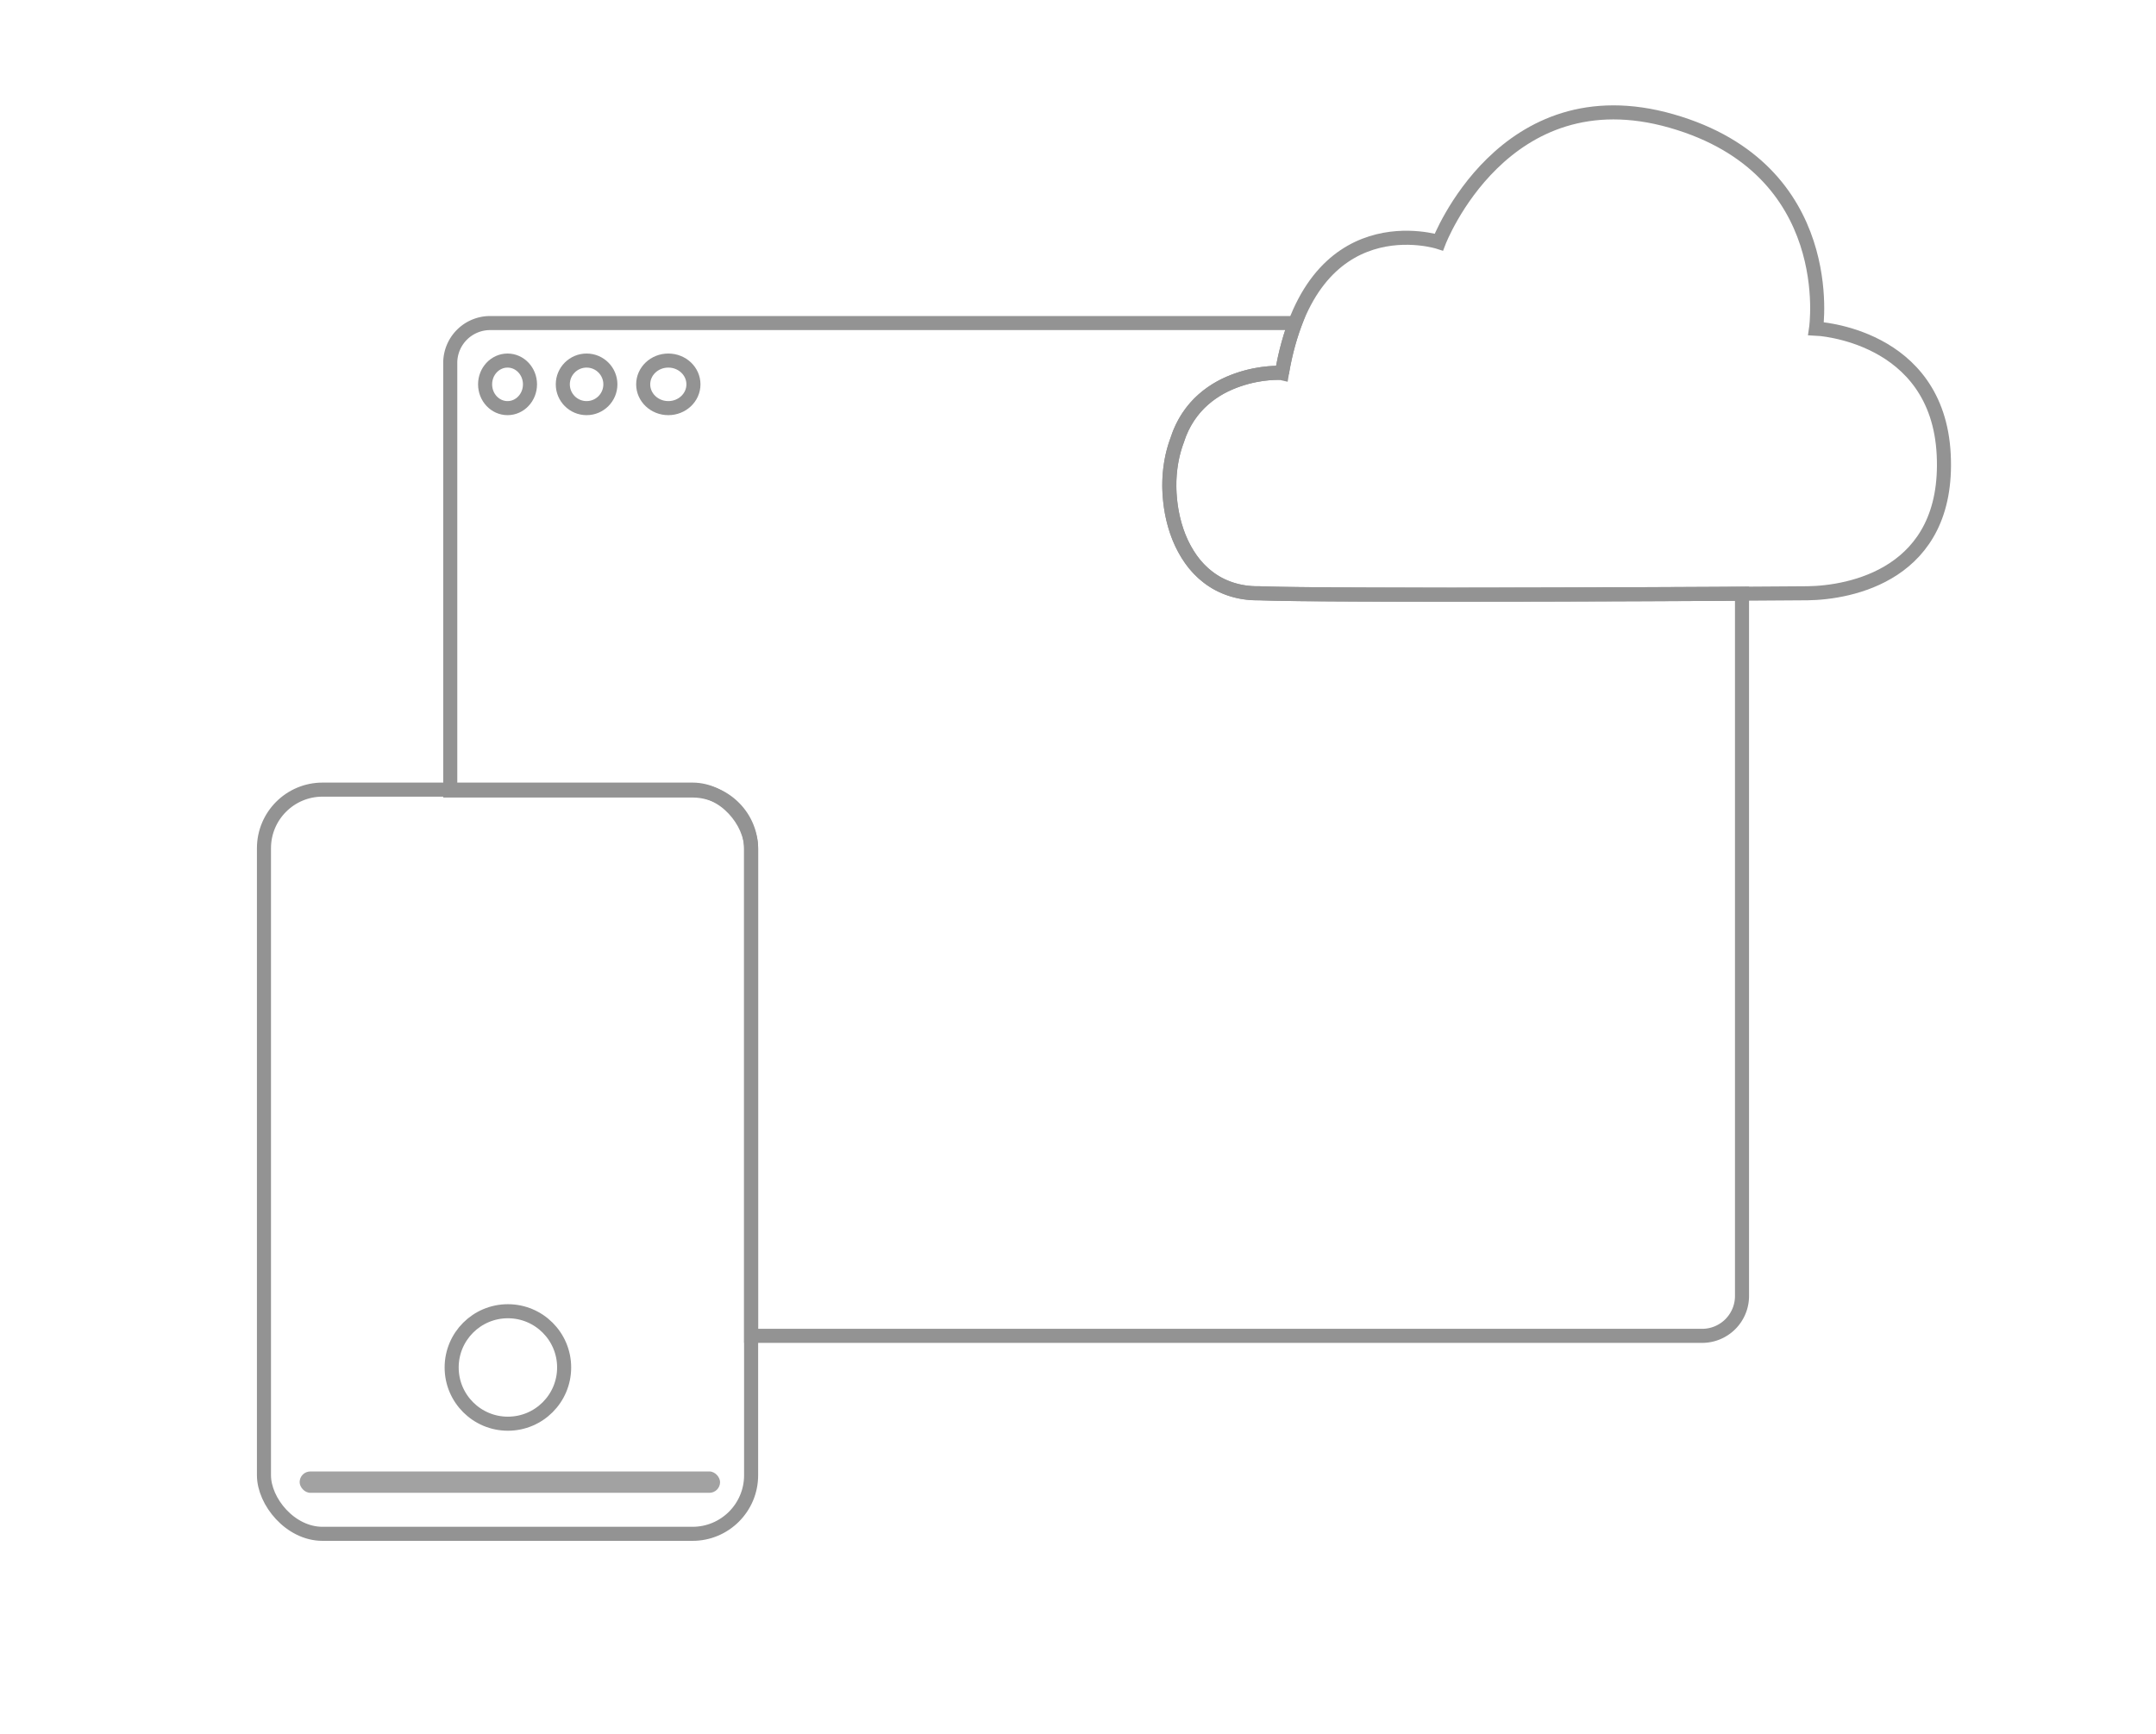 <svg xmlns="http://www.w3.org/2000/svg" width="460" height="370" viewBox="0 0 460 370">
  <g id="Group_18" data-name="Group 18" transform="translate(-2167 -2727)">
    <rect id="Rectangle_61" data-name="Rectangle 61" width="460" height="370" transform="translate(2167 2727)" fill="none"/>
    <path id="Subtraction_41" data-name="Subtraction 41" d="M-3258.645,261.076h-202.917V157.207a12.419,12.419,0,0,0-3.661-8.839,12.418,12.418,0,0,0-8.839-3.661h-51.691V53.452a8.51,8.51,0,0,1,8.5-8.5h171.76a57.589,57.589,0,0,0-2.816,10.7,3.225,3.225,0,0,0-.98-.074,27.306,27.306,0,0,0-10.523,2.329,20.557,20.557,0,0,0-6.263,4.312,19.267,19.267,0,0,0-4.556,7.655,28.035,28.035,0,0,0-1.573,12.5A29.92,29.92,0,0,0-3370.869,89a23.63,23.63,0,0,0,2.883,5.981,17.361,17.361,0,0,0,5.905,5.505,17.573,17.573,0,0,0,8.656,2.127l.268,0c4.716.2,18.042.3,39.607.3,21.376,0,46.769-.1,63.405-.2V252.576A8.51,8.51,0,0,1-3258.645,261.076Z" transform="translate(5788.818 2750.986)" fill="none" stroke="#939393" stroke-width="3"/>
    <g id="Ellipse_2" data-name="Ellipse 2" transform="translate(2268.999 2802.442)" fill="none" stroke="#939393" stroke-width="3">
      <ellipse cx="6.289" cy="6.575" rx="6.289" ry="6.575" stroke="none"/>
      <ellipse cx="6.289" cy="6.575" rx="4.789" ry="5.075" fill="none"/>
    </g>
    <g id="Ellipse_3" data-name="Ellipse 3" transform="translate(2285.579 2802.442)" fill="none" stroke="#939393" stroke-width="3">
      <circle cx="6.575" cy="6.575" r="6.575" stroke="none"/>
      <circle cx="6.575" cy="6.575" r="5.075" fill="none"/>
    </g>
    <g id="Ellipse_4" data-name="Ellipse 4" transform="translate(2302.73 2802.442)" fill="none" stroke="#939393" stroke-width="3">
      <ellipse cx="6.861" cy="6.575" rx="6.861" ry="6.575" stroke="none"/>
      <ellipse cx="6.861" cy="6.575" rx="5.361" ry="5.075" fill="none"/>
    </g>
    <g id="Group_17" data-name="Group 17" transform="translate(1564.169 18.242)">
      <path id="Path_5" data-name="Path 5" d="M1857.523,3162.356c14.567.616,108.13.114,117.014,0s30.314-3.857,29.032-29.585-27.24-26.887-27.24-26.887,5.067-34.013-30.814-44.3-49.663,25.835-49.663,25.835-27.219-8.819-33.48,27.972c-.031-.241-17.492-.752-22.323,14.223C1835.485,3141.163,1839.75,3162.574,1857.523,3162.356Z" transform="translate(-986.03 -327)" fill="none" stroke="#939393" stroke-width="3"/>
    </g>
    <g id="Rectangle_8" data-name="Rectangle 8" transform="translate(2221.818 2894)" fill="none" stroke="#939393" stroke-width="3">
      <rect width="106.939" height="161.808" rx="14" stroke="none"/>
      <rect x="1.5" y="1.5" width="103.939" height="158.808" rx="12.5" fill="none"/>
    </g>
    <rect id="Rectangle_10" data-name="Rectangle 10" width="89.702" height="4.556" rx="2.278" transform="translate(2230.931 3041.001)" fill="#a2a2a2"/>
    <g id="Ellipse_42" data-name="Ellipse 42" transform="translate(2261.864 3005.308)" fill="none" stroke="#939393" stroke-width="3">
      <circle cx="13.5" cy="13.5" r="13.5" stroke="none"/>
      <circle cx="13.5" cy="13.5" r="12" fill="none"/>
    </g>
  </g>
</svg>
